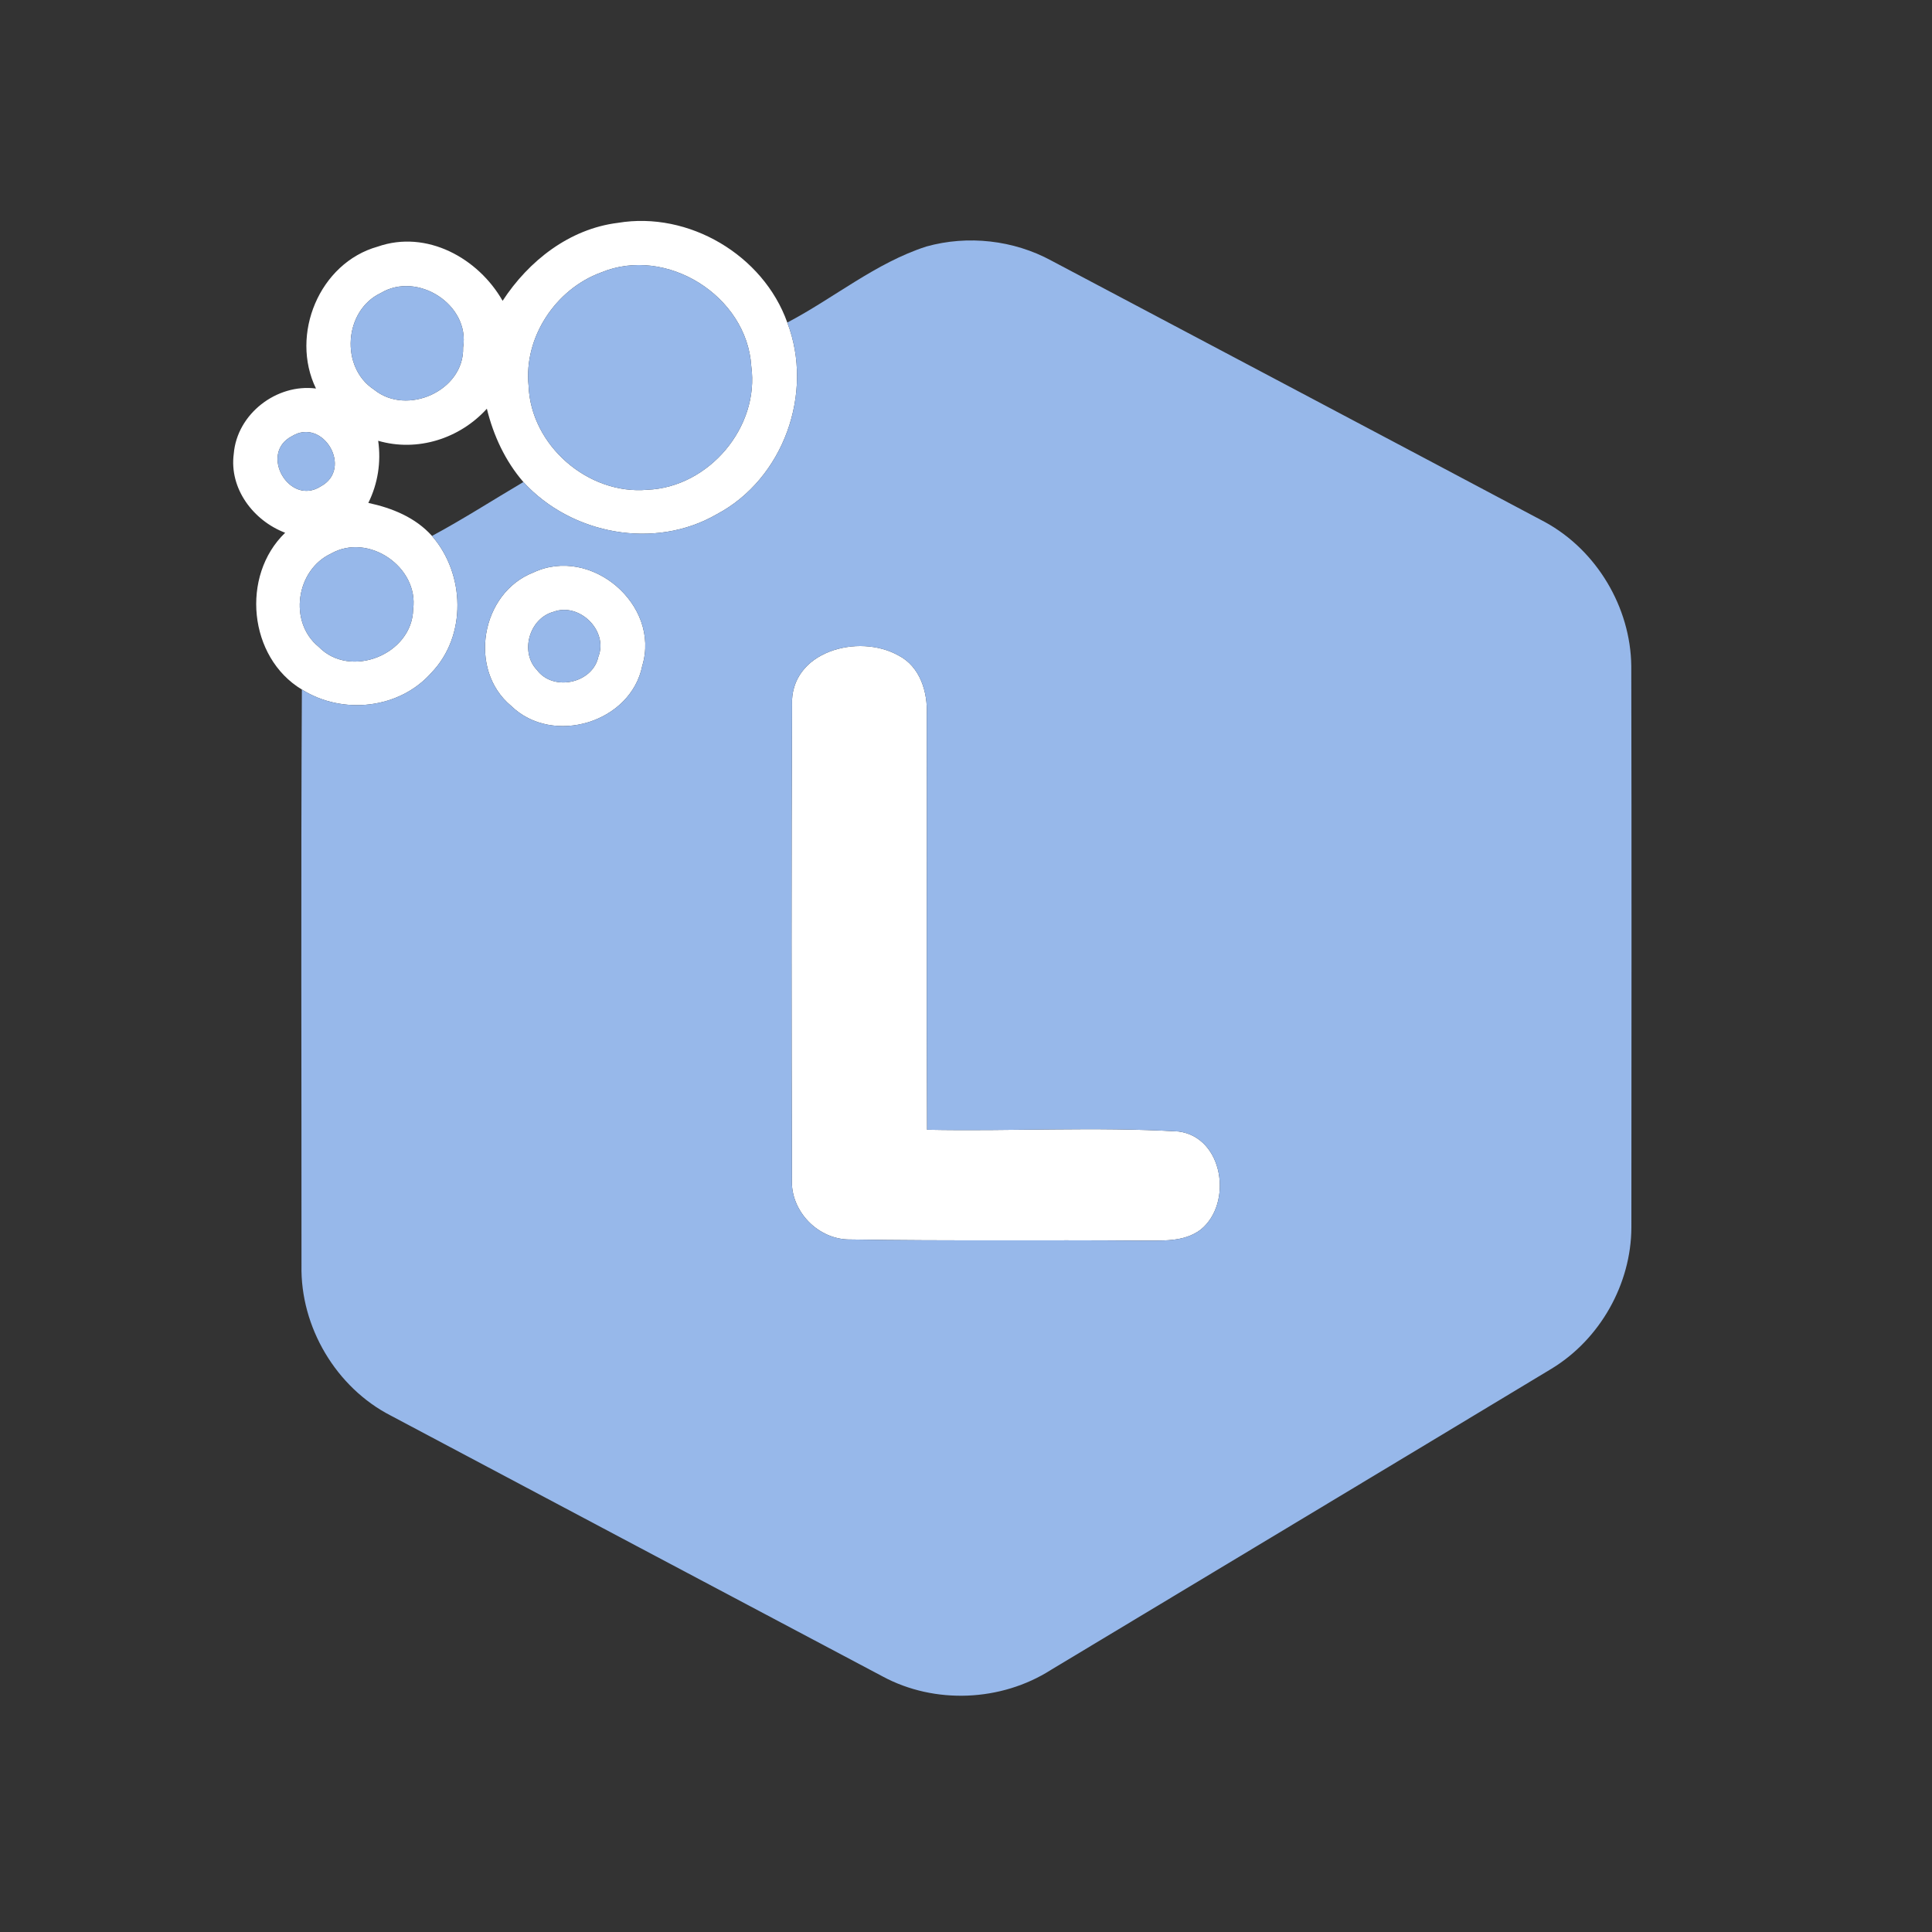 <?xml version="1.0" encoding="UTF-8" ?>
<!DOCTYPE svg PUBLIC "-//W3C//DTD SVG 1.1//EN" "http://www.w3.org/Graphics/SVG/1.1/DTD/svg11.dtd">
<svg width="200pt" height="200pt" viewBox="0 0 200 200" version="1.1" xmlns="http://www.w3.org/2000/svg">
<rect x="0" y="0" width="200" height="200" fill="#333333" stroke="none"/>
<g id="#2f3336ff">
</g>
<g id="#ffffffff">
<path fill="#ffffff" opacity="1.00" d=" M 52.03 31.14 C 54.73 27.00 58.95 23.69 63.96 23.07 C 71.29 21.84 79.01 26.40 81.50 33.39 C 84.29 40.65 81.12 49.57 74.21 53.23 C 67.78 56.96 59.15 55.34 54.18 49.90 C 52.30 47.72 51.08 45.09 50.40 42.31 C 47.59 45.41 43.20 46.81 39.15 45.63 C 39.46 47.85 39.12 50.05 38.13 52.06 C 40.59 52.59 43.00 53.56 44.72 55.48 C 48.14 59.41 48.34 65.80 44.67 69.63 C 41.35 73.40 35.46 74.03 31.25 71.38 C 25.73 68.06 24.90 59.60 29.52 55.15 C 26.23 53.90 23.71 50.58 24.20 46.97 C 24.54 42.84 28.64 39.69 32.71 40.22 C 30.00 34.64 33.06 27.22 39.10 25.53 C 44.17 23.76 49.51 26.72 52.03 31.14 M 62.22 28.21 C 57.52 29.93 54.20 34.92 54.72 39.95 C 54.95 46.11 60.89 51.25 67.02 50.70 C 73.37 50.44 78.65 44.22 77.77 37.90 C 77.32 30.63 68.97 25.40 62.22 28.21 M 39.41 30.34 C 35.61 32.14 35.19 38.03 38.72 40.33 C 42.11 43.10 48.07 40.45 47.94 35.98 C 48.68 31.53 43.20 28.05 39.41 30.34 M 30.21 45.16 C 26.78 46.94 29.96 52.43 33.20 50.35 C 36.59 48.53 33.45 43.16 30.21 45.16 M 34.27 57.31 C 30.65 58.99 29.84 64.39 32.98 66.95 C 36.26 70.33 42.68 67.74 42.77 63.07 C 43.37 58.70 38.13 55.11 34.27 57.31 Z" />
<path fill="#ffffff" opacity="1.00" d=" M 55.22 59.26 C 61.18 56.46 68.39 62.60 66.49 68.91 C 65.32 74.81 57.21 77.25 52.92 73.08 C 48.40 69.34 49.78 61.37 55.22 59.26 M 57.28 63.34 C 54.78 64.03 53.80 67.50 55.59 69.36 C 57.28 71.62 61.35 70.74 61.94 67.99 C 63.00 65.29 59.97 62.32 57.28 63.34 Z" />
<path fill="#ffffff" opacity="1.00" d=" M 81.99 73.01 C 81.76 67.42 88.88 65.52 93.02 67.86 C 95.25 69.00 96.05 71.66 95.94 74.00 C 95.97 88.32 95.90 102.64 95.97 116.95 C 104.64 117.13 113.34 116.62 122.00 117.13 C 126.66 117.73 127.64 124.57 124.31 127.28 C 122.52 128.65 120.17 128.39 118.06 128.43 C 108.05 128.34 98.04 128.48 88.03 128.31 C 84.70 128.36 81.80 125.37 81.98 122.05 C 81.93 105.71 81.92 89.36 81.99 73.01 Z" />
</g>
<g id="#97b8eaff">
<path fill="#97b8ea" opacity="1.00" d=" M 95.89 25.52 C 100.18 24.32 104.93 24.85 108.84 26.98 C 125.87 36.00 142.91 45.00 159.93 54.04 C 165.28 56.96 168.80 62.86 168.87 68.95 C 168.91 88.32 168.89 107.69 168.88 127.06 C 168.86 132.92 165.64 138.63 160.63 141.68 C 143.36 152.10 126.07 162.47 108.79 172.87 C 103.64 176.15 96.76 176.45 91.38 173.55 C 74.41 164.56 57.44 155.56 40.47 146.55 C 34.79 143.64 31.08 137.37 31.21 130.99 C 31.22 111.12 31.14 91.25 31.25 71.38 C 35.46 74.03 41.35 73.40 44.67 69.63 C 48.34 65.80 48.14 59.41 44.72 55.48 C 47.95 53.74 51.03 51.76 54.18 49.90 C 59.15 55.34 67.78 56.96 74.21 53.23 C 81.12 49.57 84.29 40.65 81.50 33.39 C 86.34 30.85 90.65 27.21 95.89 25.52 M 55.22 59.26 C 49.78 61.37 48.40 69.34 52.92 73.08 C 57.21 77.25 65.32 74.81 66.49 68.91 C 68.39 62.60 61.18 56.46 55.22 59.26 M 81.99 73.01 C 81.92 89.36 81.93 105.71 81.98 122.05 C 81.80 125.37 84.70 128.36 88.03 128.31 C 98.04 128.48 108.05 128.34 118.06 128.43 C 120.17 128.39 122.52 128.65 124.31 127.28 C 127.64 124.57 126.66 117.73 122.00 117.13 C 113.34 116.62 104.64 117.13 95.97 116.95 C 95.90 102.64 95.97 88.32 95.94 74.00 C 96.05 71.66 95.25 69.00 93.02 67.86 C 88.88 65.52 81.76 67.42 81.99 73.01 Z" />
<path fill="#97b8ea" opacity="1.00" d=" M 62.22 28.21 C 68.97 25.40 77.32 30.63 77.77 37.90 C 78.65 44.22 73.37 50.44 67.02 50.70 C 60.89 51.25 54.95 46.11 54.72 39.95 C 54.20 34.92 57.52 29.93 62.22 28.21 Z" />
<path fill="#97b8ea" opacity="1.00" d=" M 39.41 30.34 C 43.20 28.05 48.68 31.53 47.94 35.98 C 48.07 40.45 42.11 43.10 38.72 40.33 C 35.19 38.03 35.61 32.14 39.41 30.34 Z" />
<path fill="#97b8ea" opacity="1.00" d=" M 30.21 45.16 C 33.45 43.16 36.59 48.53 33.20 50.35 C 29.96 52.43 26.78 46.94 30.21 45.16 Z" />
<path fill="#97b8ea" opacity="1.00" d=" M 34.27 57.31 C 38.13 55.11 43.37 58.70 42.77 63.07 C 42.68 67.74 36.26 70.33 32.98 66.95 C 29.84 64.39 30.65 58.99 34.27 57.31 Z" />
<path fill="#97b8ea" opacity="1.00" d=" M 57.28 63.34 C 59.97 62.32 63.00 65.29 61.94 67.99 C 61.35 70.74 57.28 71.62 55.59 69.36 C 53.80 67.50 54.78 64.03 57.28 63.34 Z" />
</g>
</svg>
